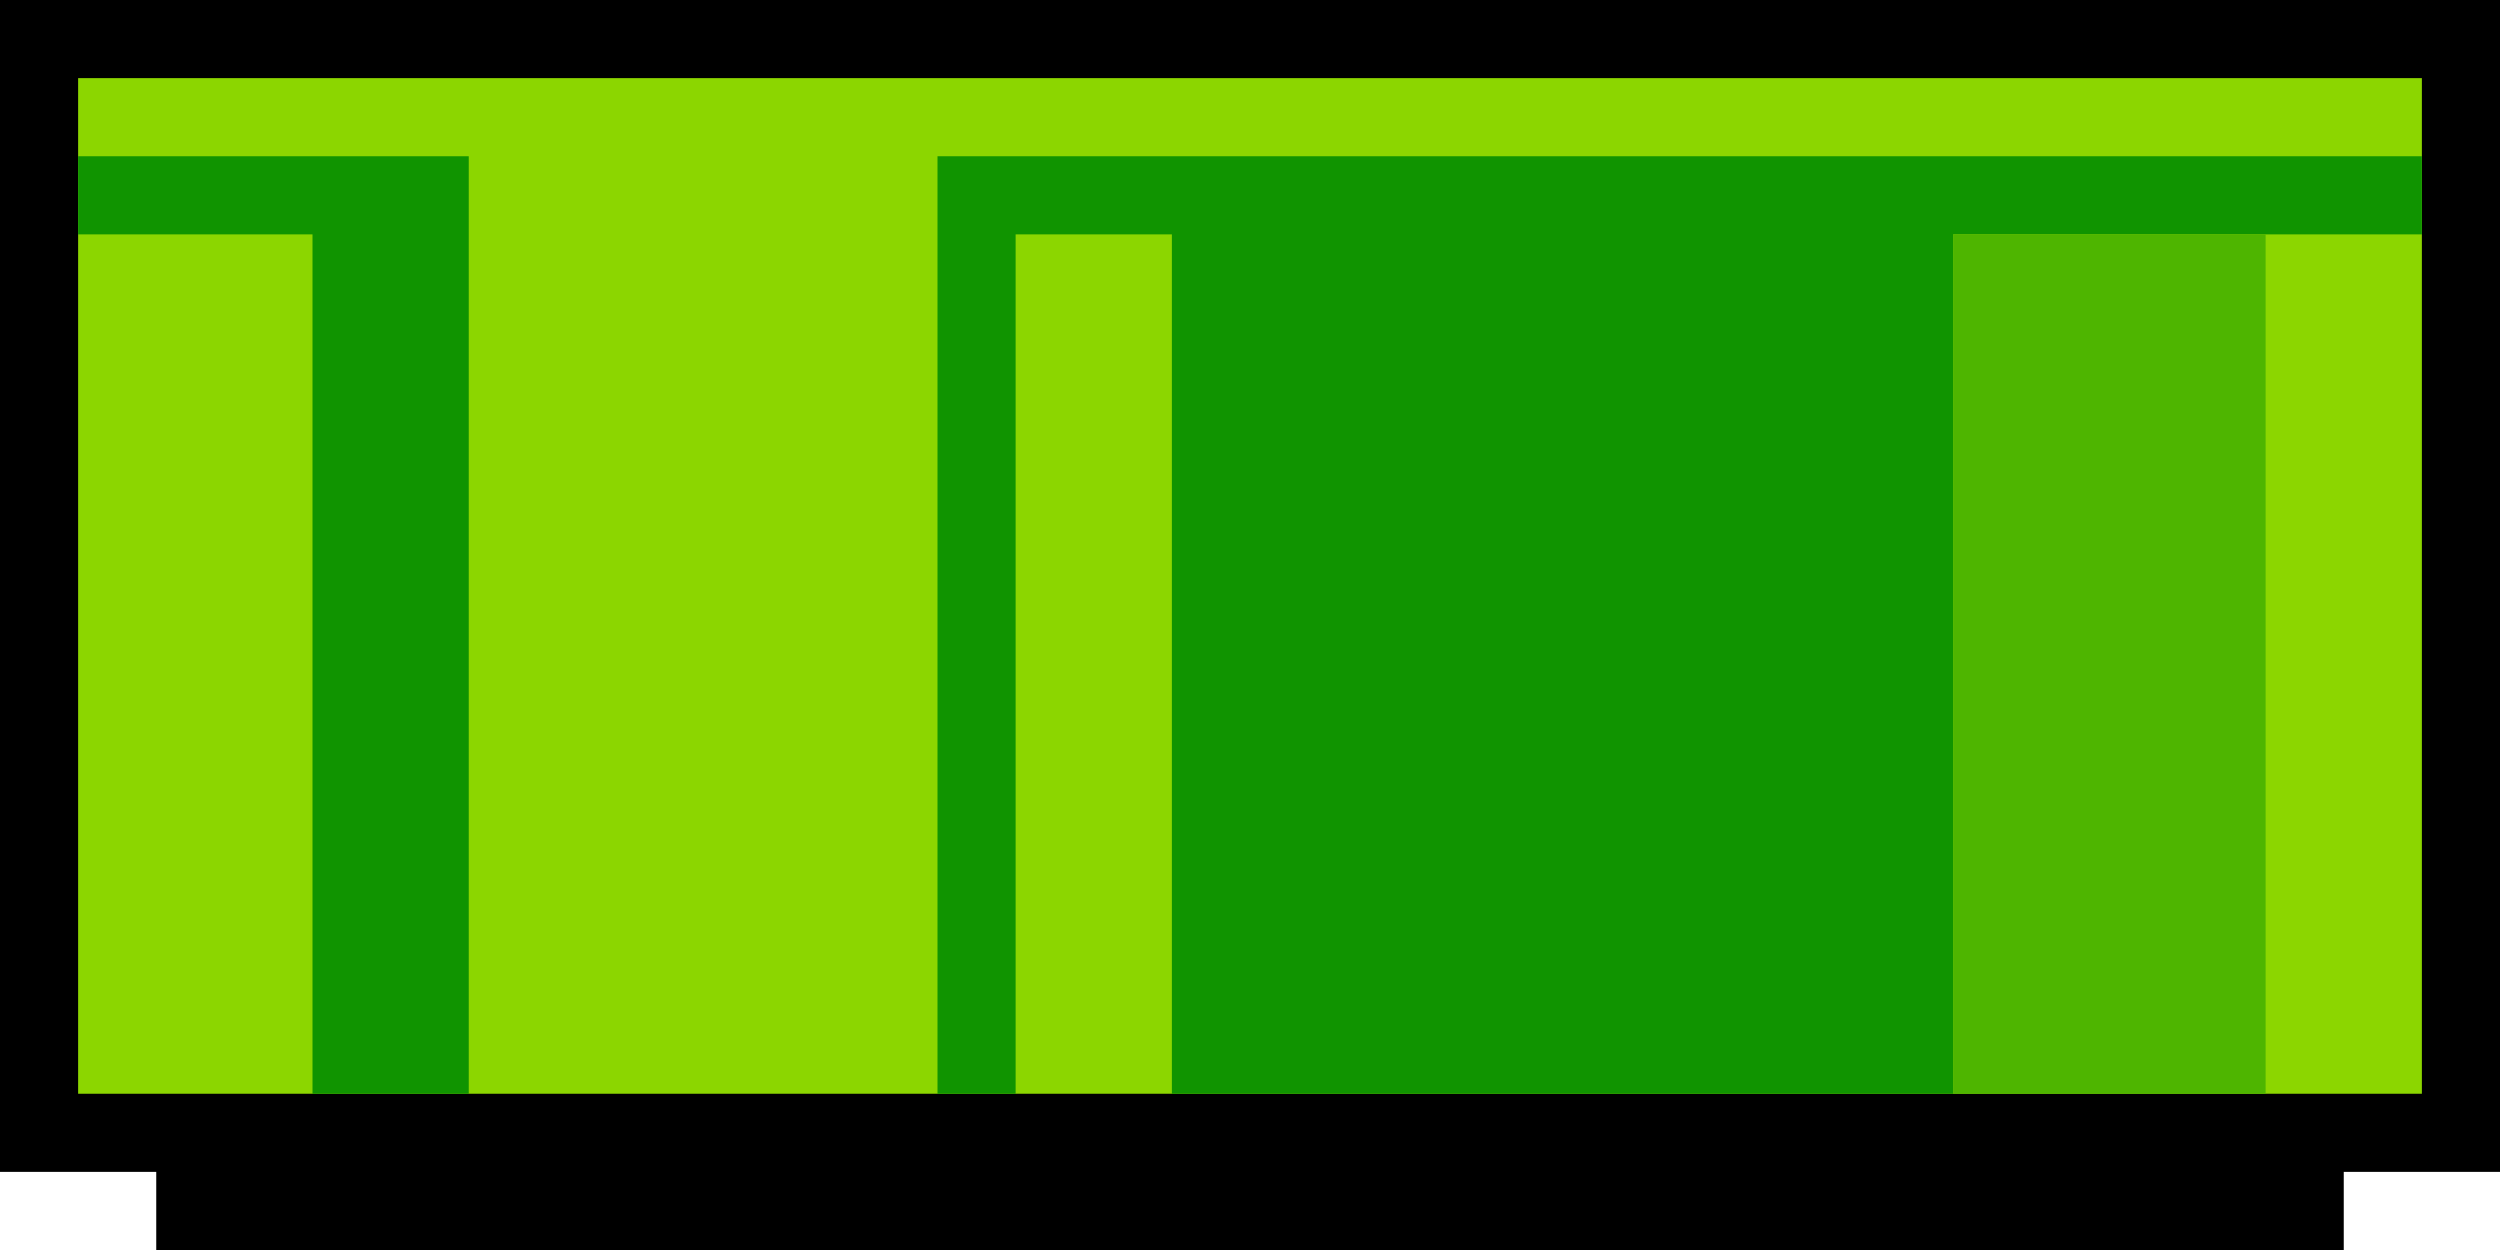 <?xml version="1.0" encoding="UTF-8" standalone="no"?>
<!-- Created with Inkscape (http://www.inkscape.org/) -->

<svg
   xmlns:dc="http://purl.org/dc/elements/1.1/"
   xmlns:cc="http://creativecommons.org/ns#"
   xmlns:rdf="http://www.w3.org/1999/02/22-rdf-syntax-ns#"
   xmlns:svg="http://www.w3.org/2000/svg"
   xmlns="http://www.w3.org/2000/svg"
   xmlns:sodipodi="http://sodipodi.sourceforge.net/DTD/sodipodi-0.dtd"
   xmlns:inkscape="http://www.inkscape.org/namespaces/inkscape"
   id="svg2"
   version="1.1"
   inkscape:version="0.91 r13725"
   width="32"
   height="16"
   viewBox="0 0 32 16"
   sodipodi:docname="pipetop.svg">
  <defs
     id="defs6" />
  <sodipodi:namedview
     pagecolor="#ffffff"
     bordercolor="#666666"
     borderopacity="1"
     objecttolerance="10"
     gridtolerance="10"
     guidetolerance="10"
     inkscape:pageopacity="0"
     inkscape:pageshadow="2"
     inkscape:window-width="1871"
     inkscape:window-height="1061"
     id="namedview4"
     showgrid="true"
     inkscape:object-nodes="true"
     inkscape:zoom="16"
     inkscape:cx="1.1107058"
     inkscape:cy="5.4979851"
     inkscape:window-x="49"
     inkscape:window-y="0"
     inkscape:window-maximized="1"
     inkscape:current-layer="svg2">
    <inkscape:grid
       type="xygrid"
       id="grid4142" />
  </sodipodi:namedview>
  <path
     style="fill:#000000;fill-rule:evenodd;fill-opacity:1;stroke:none"
     d="m 0,15 2,0 0,1 28,0 L 30,15 32,15 32,0 0,0 Z"
     id="path4445"
     inkscape:connector-curvature="0" />
  <rect
     style="opacity:1;fill:#8cd600;fill-opacity:1;stroke:none"
     id="rect4447"
     width="30"
     height="13"
     x="1"
     y="1" />
  <path
     style="fill:#109400;fill-opacity:1;fill-rule:evenodd;stroke:none;stroke-width:1px;stroke-linecap:butt;stroke-linejoin:miter;stroke-opacity:1"
     d="M 4,14 4,3 1,3 1,2 6,2 6,14 Z"
     id="path4449"
     inkscape:connector-curvature="0" />
  <path
     style="fill:#109400;fill-opacity:1;fill-rule:evenodd;stroke:none;stroke-width:1px;stroke-linecap:butt;stroke-linejoin:miter;stroke-opacity:1"
     d="m 12,14 0,-12 19,0 0,1 -6,0 0,11 -10,0 0,-11 -2,0 0,11 z"
     id="path4451"
     inkscape:connector-curvature="0" />
  <rect
     style="opacity:1;fill:#4eb500;fill-opacity:1;stroke:none"
     id="rect4453"
     width="4"
     height="11"
     x="25"
     y="3" />
</svg>
